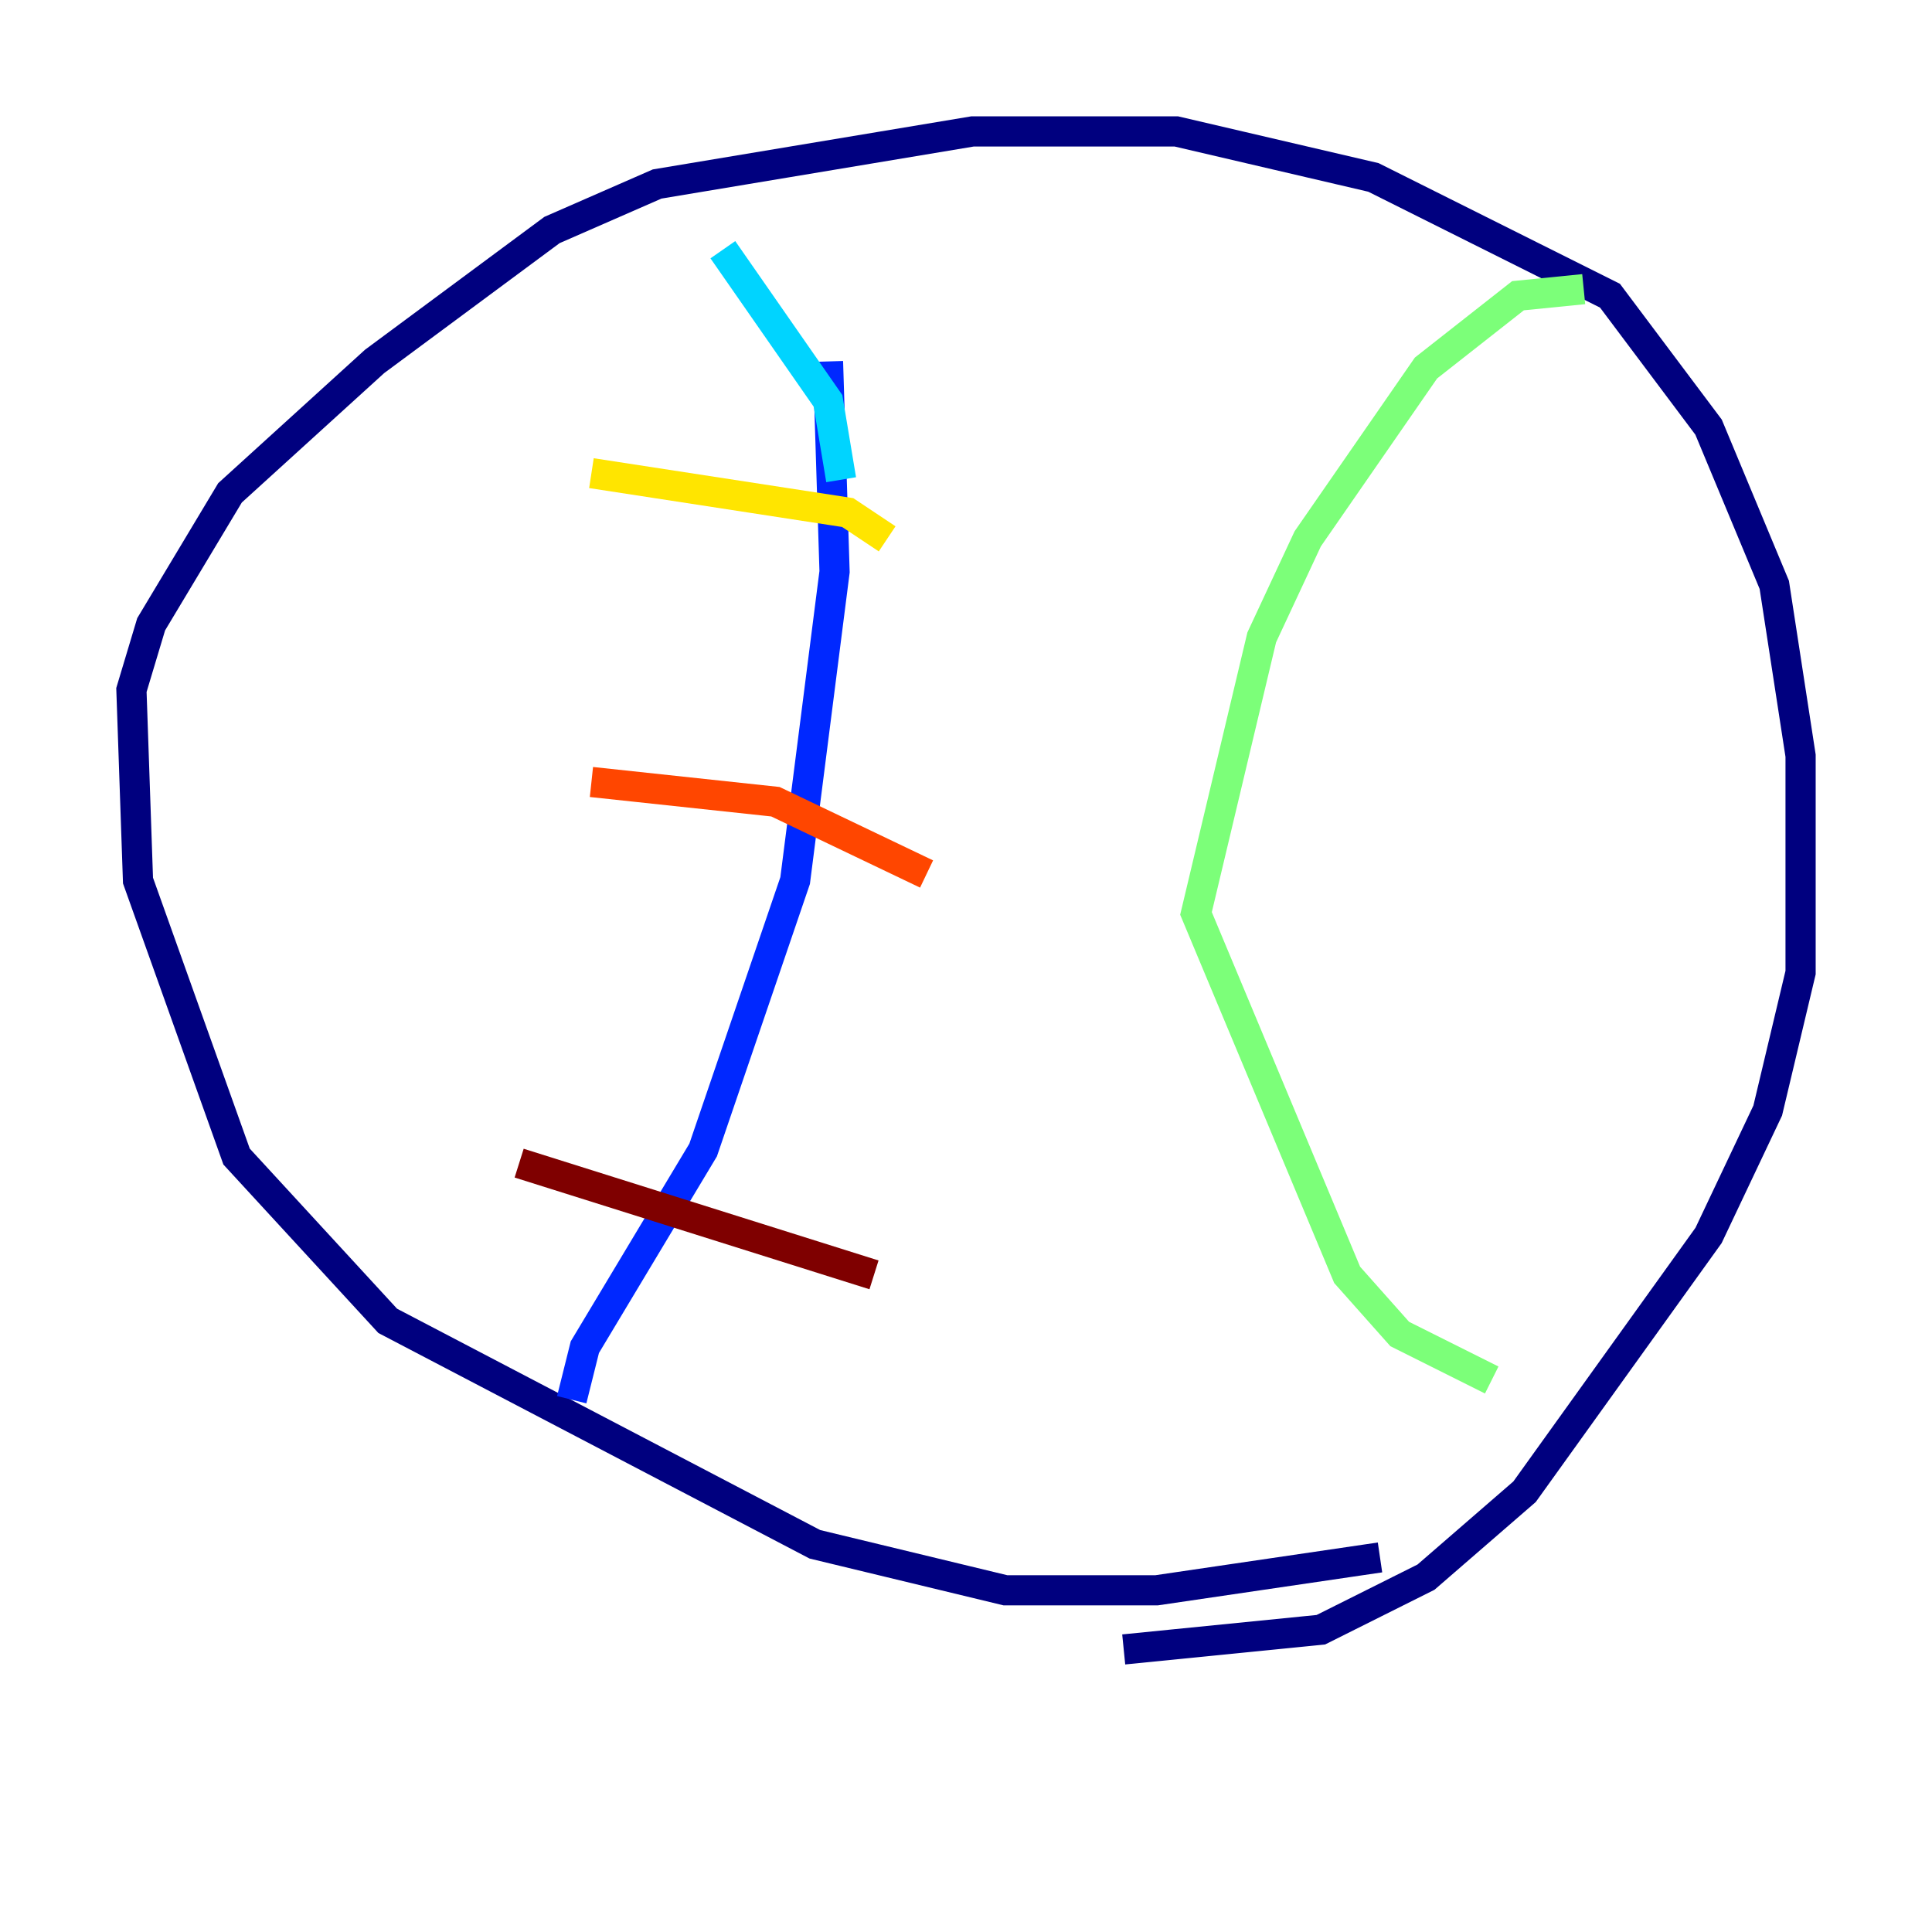 <?xml version="1.0" encoding="utf-8" ?>
<svg baseProfile="tiny" height="128" version="1.2" viewBox="0,0,128,128" width="128" xmlns="http://www.w3.org/2000/svg" xmlns:ev="http://www.w3.org/2001/xml-events" xmlns:xlink="http://www.w3.org/1999/xlink"><defs /><polyline fill="none" points="91.429,103.184 76.626,105.361 66.612,105.361 53.986,102.313 25.687,87.51 15.674,76.626 9.143,58.34 8.707,45.714 10.014,41.361 15.238,32.653 24.816,23.946 36.571,15.238 43.537,12.191 64.435,8.707 77.932,8.707 90.993,11.755 106.667,19.592 113.197,28.299 117.551,38.748 119.293,50.068 119.293,64.435 117.116,73.578 113.197,81.85 101.007,98.83 94.476,104.49 87.51,107.973 74.449,109.279" stroke="#00007f" stroke-width="2" /><polyline fill="none" points="37.878,92.735 38.748,89.252 46.585,76.191 52.68,58.34 55.292,37.878 54.857,23.946" stroke="#0028ff" stroke-width="2" /><polyline fill="none" points="55.728,31.782 54.857,26.558 47.891,16.544" stroke="#00d4ff" stroke-width="2" /><polyline fill="none" points="104.925,19.157 100.571,19.592 94.476,24.381 86.639,35.701 83.592,42.231 79.238,60.517 89.252,84.463 92.735,88.381 98.83,91.429" stroke="#7cff79" stroke-width="2" /><polyline fill="none" points="39.184,31.347 56.163,33.959 58.776,35.701" stroke="#ffe500" stroke-width="2" /><polyline fill="none" points="39.184,51.809 51.374,53.116 61.388,57.905" stroke="#ff4600" stroke-width="2" /><polyline fill="none" points="34.395,77.061 57.905,84.463" stroke="#7f0000" stroke-width="2" /></svg>